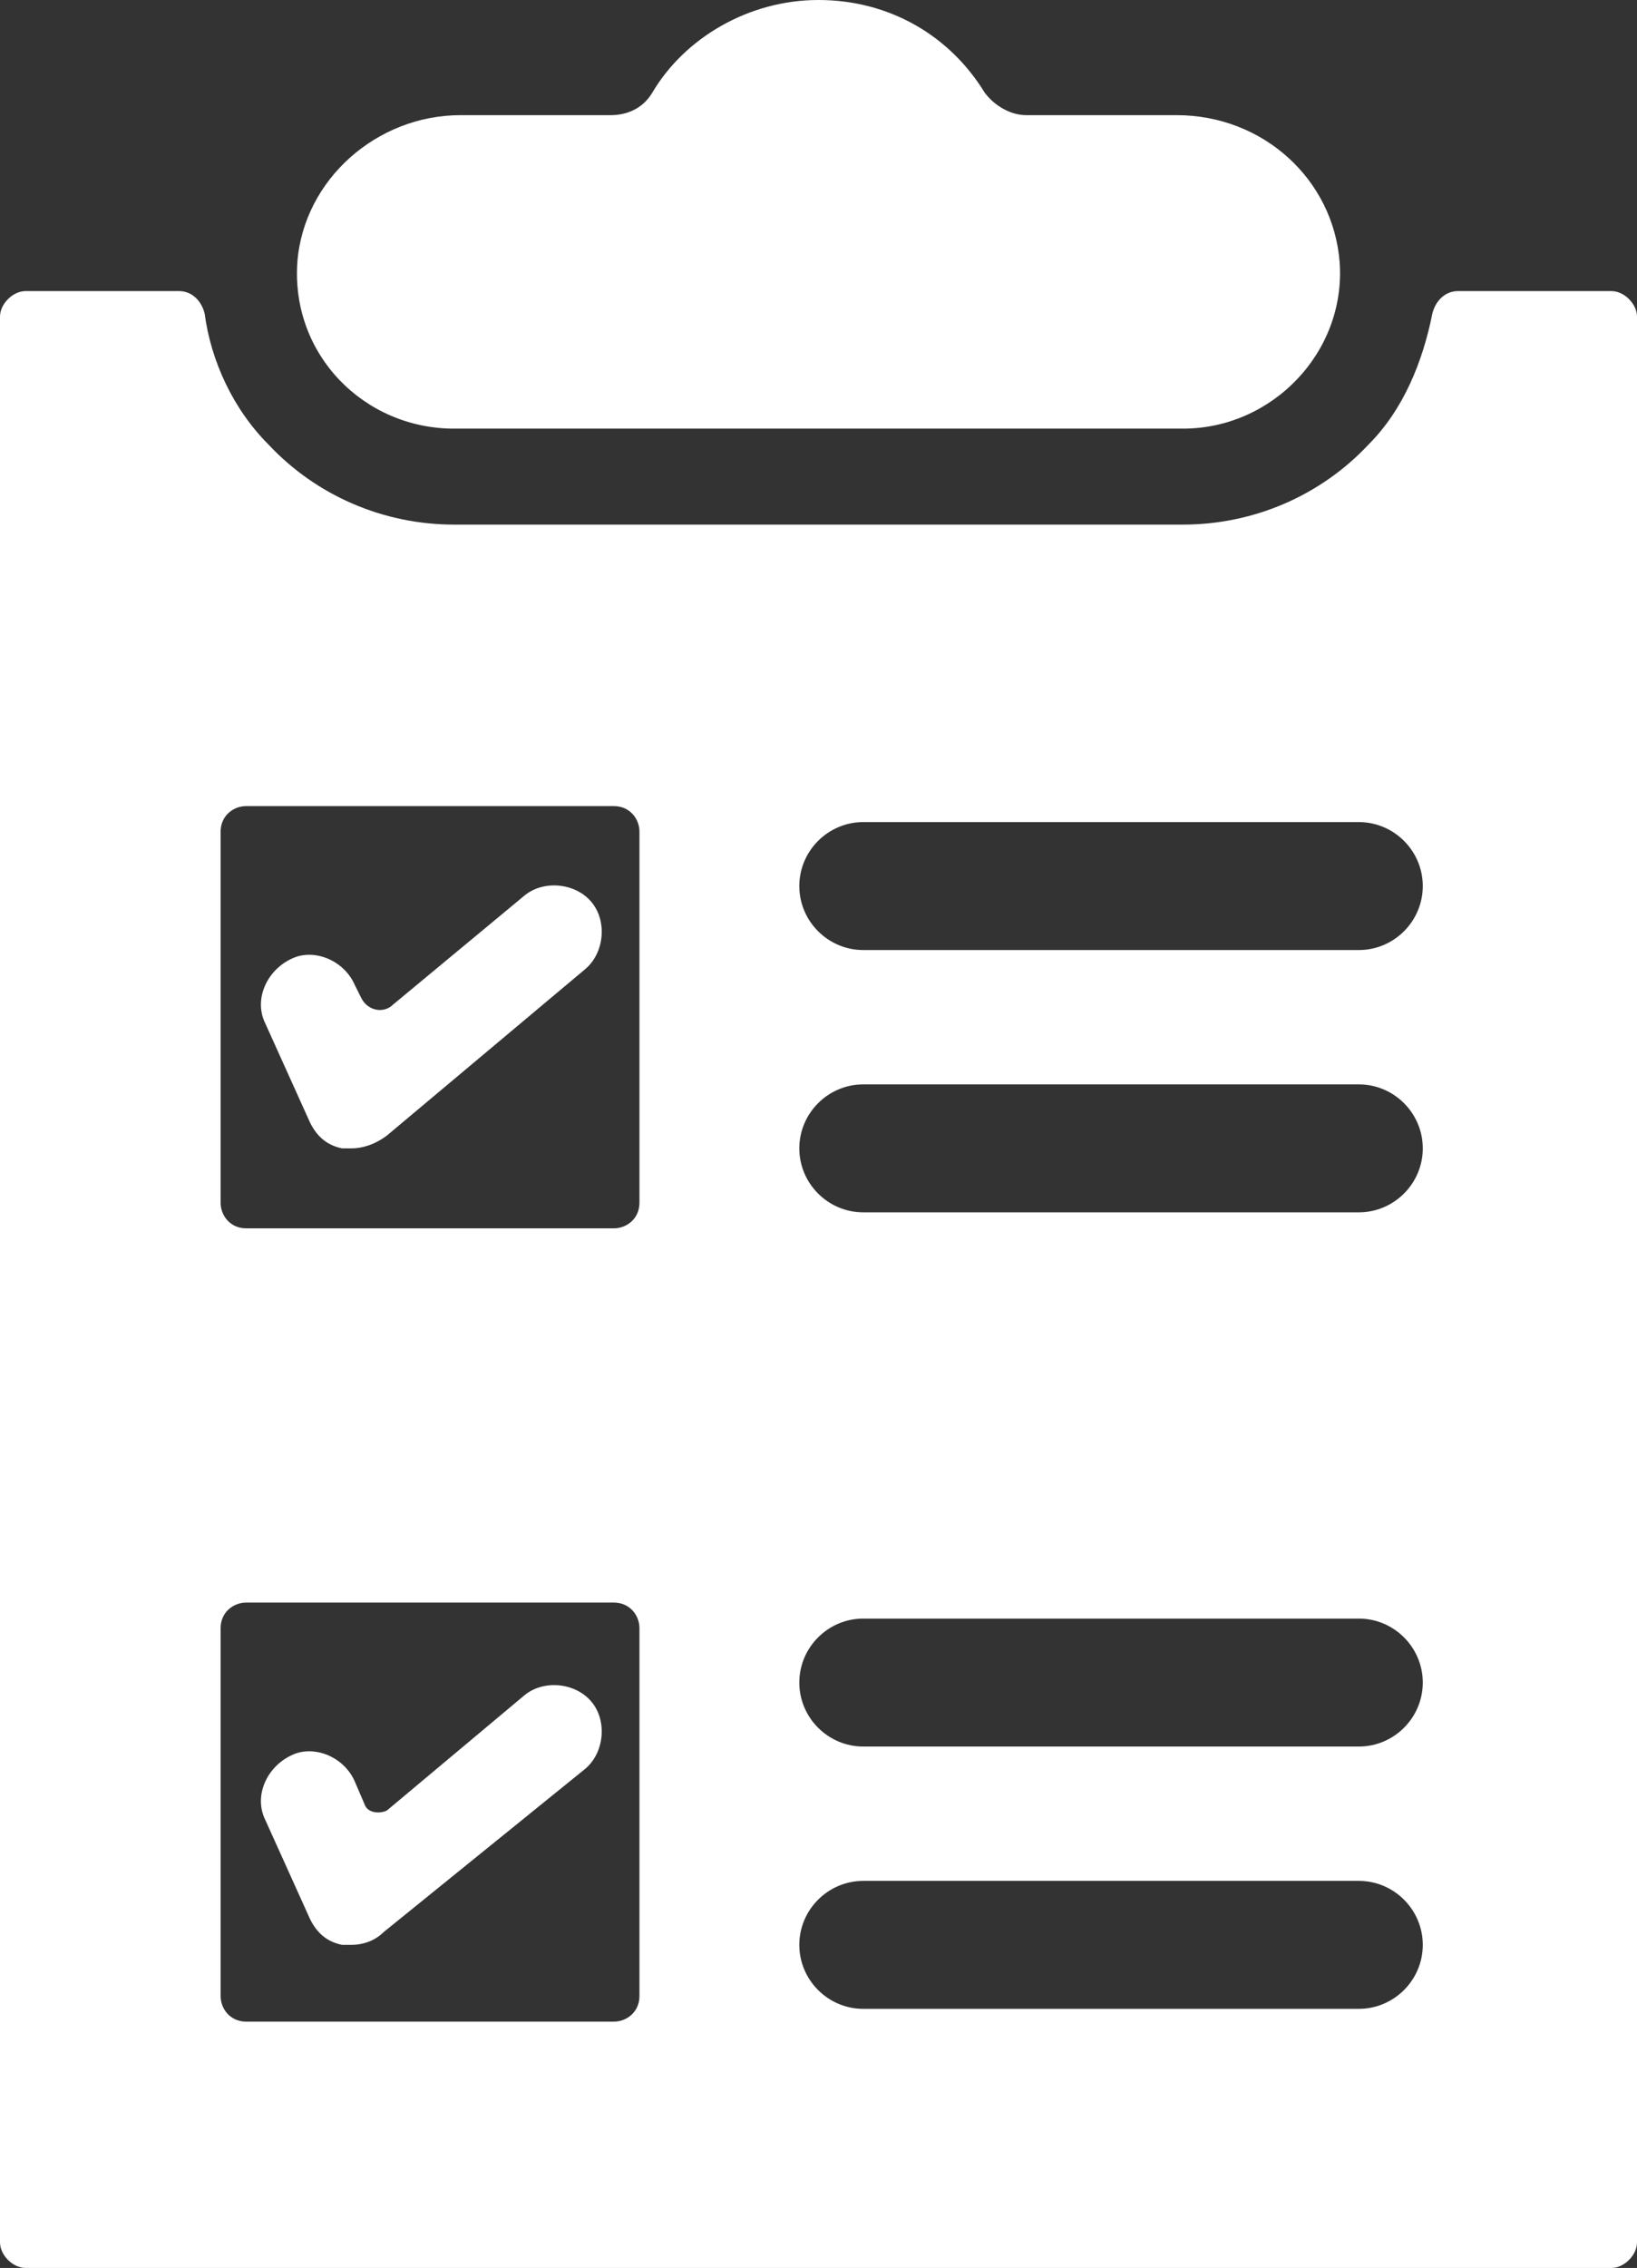 <?xml version="1.0" encoding="utf-8"?>
<!-- Generator: Adobe Illustrator 19.2.1, SVG Export Plug-In . SVG Version: 6.00 Build 0)  -->
<svg version="1.1" id="Layer_1" xmlns="http://www.w3.org/2000/svg" xmlns:xlink="http://www.w3.org/1999/xlink" x="0px" y="0px"
	 viewBox="0 0 51.2 70.9" style="enable-background:new 0 0 51.2 70.9;" xml:space="preserve">
<rect x="0" y="0" width="51.2" height="70.9" fill="#333333" stroke="none"/>
<style type="text/css">
	.st0{fill:#FFFFFF;}
</style>
<g>
	<path class="st0" d="M36.8,3.6h-4.7c-0.5,0-1-0.3-1.3-0.7c-1.1-1.8-3-2.9-5.2-2.9s-4.2,1.2-5.2,2.9c-0.3,0.5-0.8,0.7-1.3,0.7h-4.7
		c-2.6,0-4.9,2-5.1,4.6c-0.2,2.9,2.1,5.2,4.9,5.2H37c2.8,0,5.1-2.4,4.9-5.2C41.7,5.6,39.5,3.6,36.8,3.6z"/>
	<g>
		<path class="st0" d="M11,35.9c-0.1,0-0.2,0-0.3,0c-0.5-0.1-0.8-0.4-1-0.8L8.3,32c-0.4-0.8,0.1-1.8,1-2.1c0.7-0.2,1.5,0.2,1.8,0.9
			l0.2,0.4c0.2,0.4,0.7,0.5,1,0.2l4.1-3.4c0.6-0.5,1.6-0.4,2.1,0.2s0.4,1.6-0.2,2.1l-6.2,5.2C11.7,35.8,11.3,35.9,11,35.9z"/>
	</g>
	<g>
		<path class="st0" d="M11,60.8c-0.1,0-0.2,0-0.3,0c-0.5-0.1-0.8-0.4-1-0.8l-1.4-3.1c-0.4-0.8,0.1-1.8,1-2.1
			c0.7-0.2,1.5,0.2,1.8,0.9l0.3,0.7c0.1,0.3,0.5,0.3,0.7,0.2l4.3-3.6c0.6-0.5,1.6-0.4,2.1,0.2c0.5,0.6,0.4,1.6-0.2,2.1L12,60.4
			C11.7,60.7,11.3,60.8,11,60.8z"/>
	</g>
	<path class="st0" d="M50.4,9.1h-4.8c-0.4,0-0.7,0.3-0.8,0.7c-0.3,1.5-0.9,3-2,4.1c-1.5,1.6-3.6,2.5-5.8,2.5H14.2
		c-2.2,0-4.3-0.9-5.8-2.5c-1.1-1.1-1.8-2.6-2-4.1C6.3,9.4,6,9.1,5.6,9.1H0.8C0.4,9.1,0,9.5,0,9.9v60.2c0,0.4,0.4,0.8,0.8,0.8h49.6
		c0.4,0,0.8-0.4,0.8-0.8V9.9C51.2,9.5,50.8,9.1,50.4,9.1z M20,62.4c0,0.5-0.4,0.8-0.8,0.8H7.7c-0.5,0-0.8-0.4-0.8-0.8V50.9
		c0-0.5,0.4-0.8,0.8-0.8h11.5c0.5,0,0.8,0.4,0.8,0.8V62.4z M20,37.6c0,0.5-0.4,0.8-0.8,0.8H7.7c-0.5,0-0.8-0.4-0.8-0.8V26
		c0-0.5,0.4-0.8,0.8-0.8h11.5c0.5,0,0.8,0.4,0.8,0.8V37.6z M42.5,62.8H27c-1.1,0-2-0.9-2-2s0.9-2,2-2h15.5c1.1,0,2,0.9,2,2
		S43.6,62.8,42.5,62.8z M42.5,54.6H27c-1.1,0-2-0.9-2-2s0.9-2,2-2h15.5c1.1,0,2,0.9,2,2S43.6,54.6,42.5,54.6z M42.5,37.9H27
		c-1.1,0-2-0.9-2-2s0.9-2,2-2h15.5c1.1,0,2,0.9,2,2S43.6,37.9,42.5,37.9z M42.5,29.7H27c-1.1,0-2-0.9-2-2s0.9-2,2-2h15.5
		c1.1,0,2,0.9,2,2S43.6,29.7,42.5,29.7z"/>
</g>
</svg>
